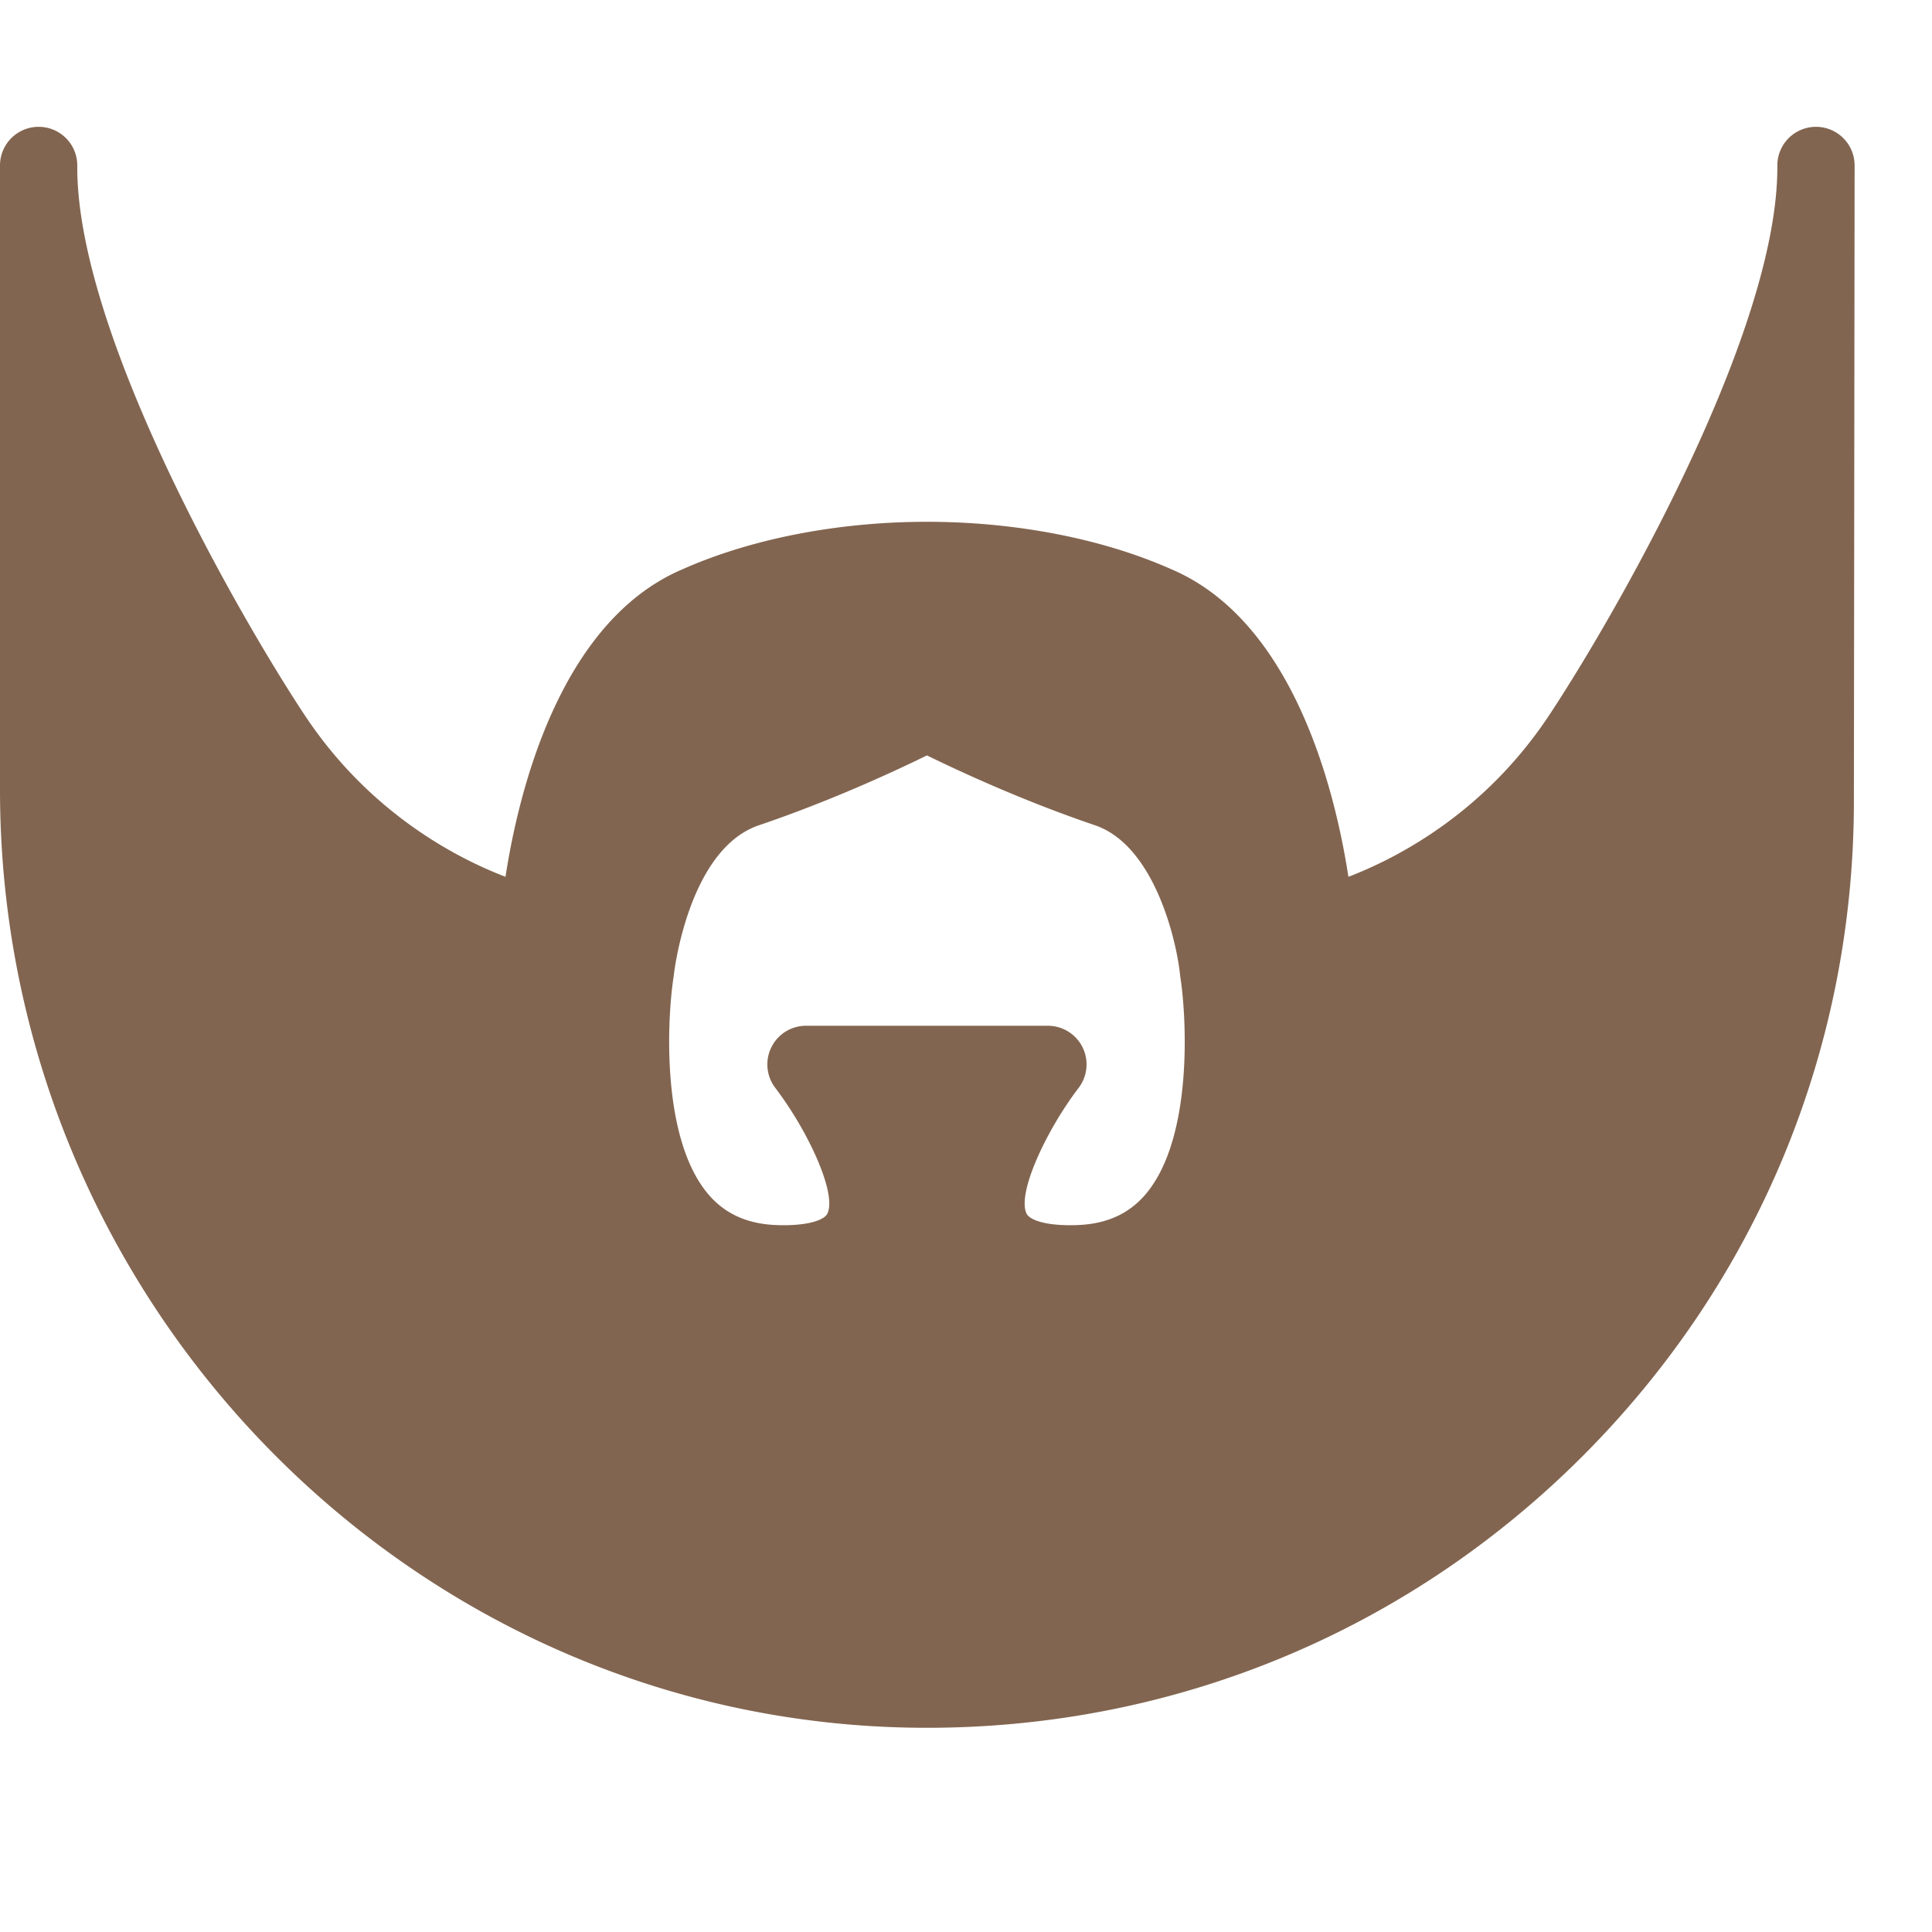 <svg xmlns="http://www.w3.org/2000/svg" viewBox="0 0 200 200"><path d="M187.99 13.128h-.014a4 4 0 00-3.987 3.995v.494c-.182 17.381-17.137 46.657-23.656 56.475-6.666 10.036-15.593 14.695-20.745 16.675-1.341-8.707-5.56-26.238-18.129-31.752l-.431-.189c-7.092-3.102-15.996-4.81-25.069-4.81-9.074 0-17.978 1.708-25.08 4.814l-.429.188C57.886 64.53 53.669 82.06 52.328 90.766c-5.158-1.98-14.081-6.64-20.745-16.674C25.071 64.286 8.141 35.016 8 17.559v-.431a4 4 0 00-3.984-4H4a4.001 4.001 0 00-4 3.969v64.652c0 53.157 42.721 96.72 95.231 97.109l.727.003h.005c25.629 0 49.727-9.981 67.848-28.104 18.124-18.124 28.104-42.222 28.104-67.85l.073-65.249c.001-.188.002-.375 0-.563a3.998 3.998 0 00-3.998-3.967zm-69.333 110.425c-1.756 2.108-4.126 3.179-7.248 3.271a22.1 22.1 0 01-.623.009h-.002c-2.893 0-4.237-.641-4.509-1.189-1.024-2.067 1.999-8.584 5.383-13.026a4.002 4.002 0 00-3.176-6.431H83.434c-1.521 0-2.909.864-3.583 2.227s-.517 2.992.405 4.201c3.388 4.445 6.412 10.962 5.388 13.029-.272.549-1.617 1.189-4.512 1.189-.203 0-.412-.003-.625-.009-3.122-.092-5.492-1.162-7.248-3.271-4.835-5.808-4.193-18.113-3.539-22.36.012-.077.022-.154.03-.232.013-.129 1.464-13.043 8.827-15.535 7.542-2.555 14.252-5.69 17.381-7.227 3.129 1.536 9.839 4.672 17.381 7.227 6.162 2.086 8.461 11.928 8.827 15.535.007.075.018.154.029.229.655 4.25 1.297 16.556-3.538 22.363z" fill="#826550"/></svg>
